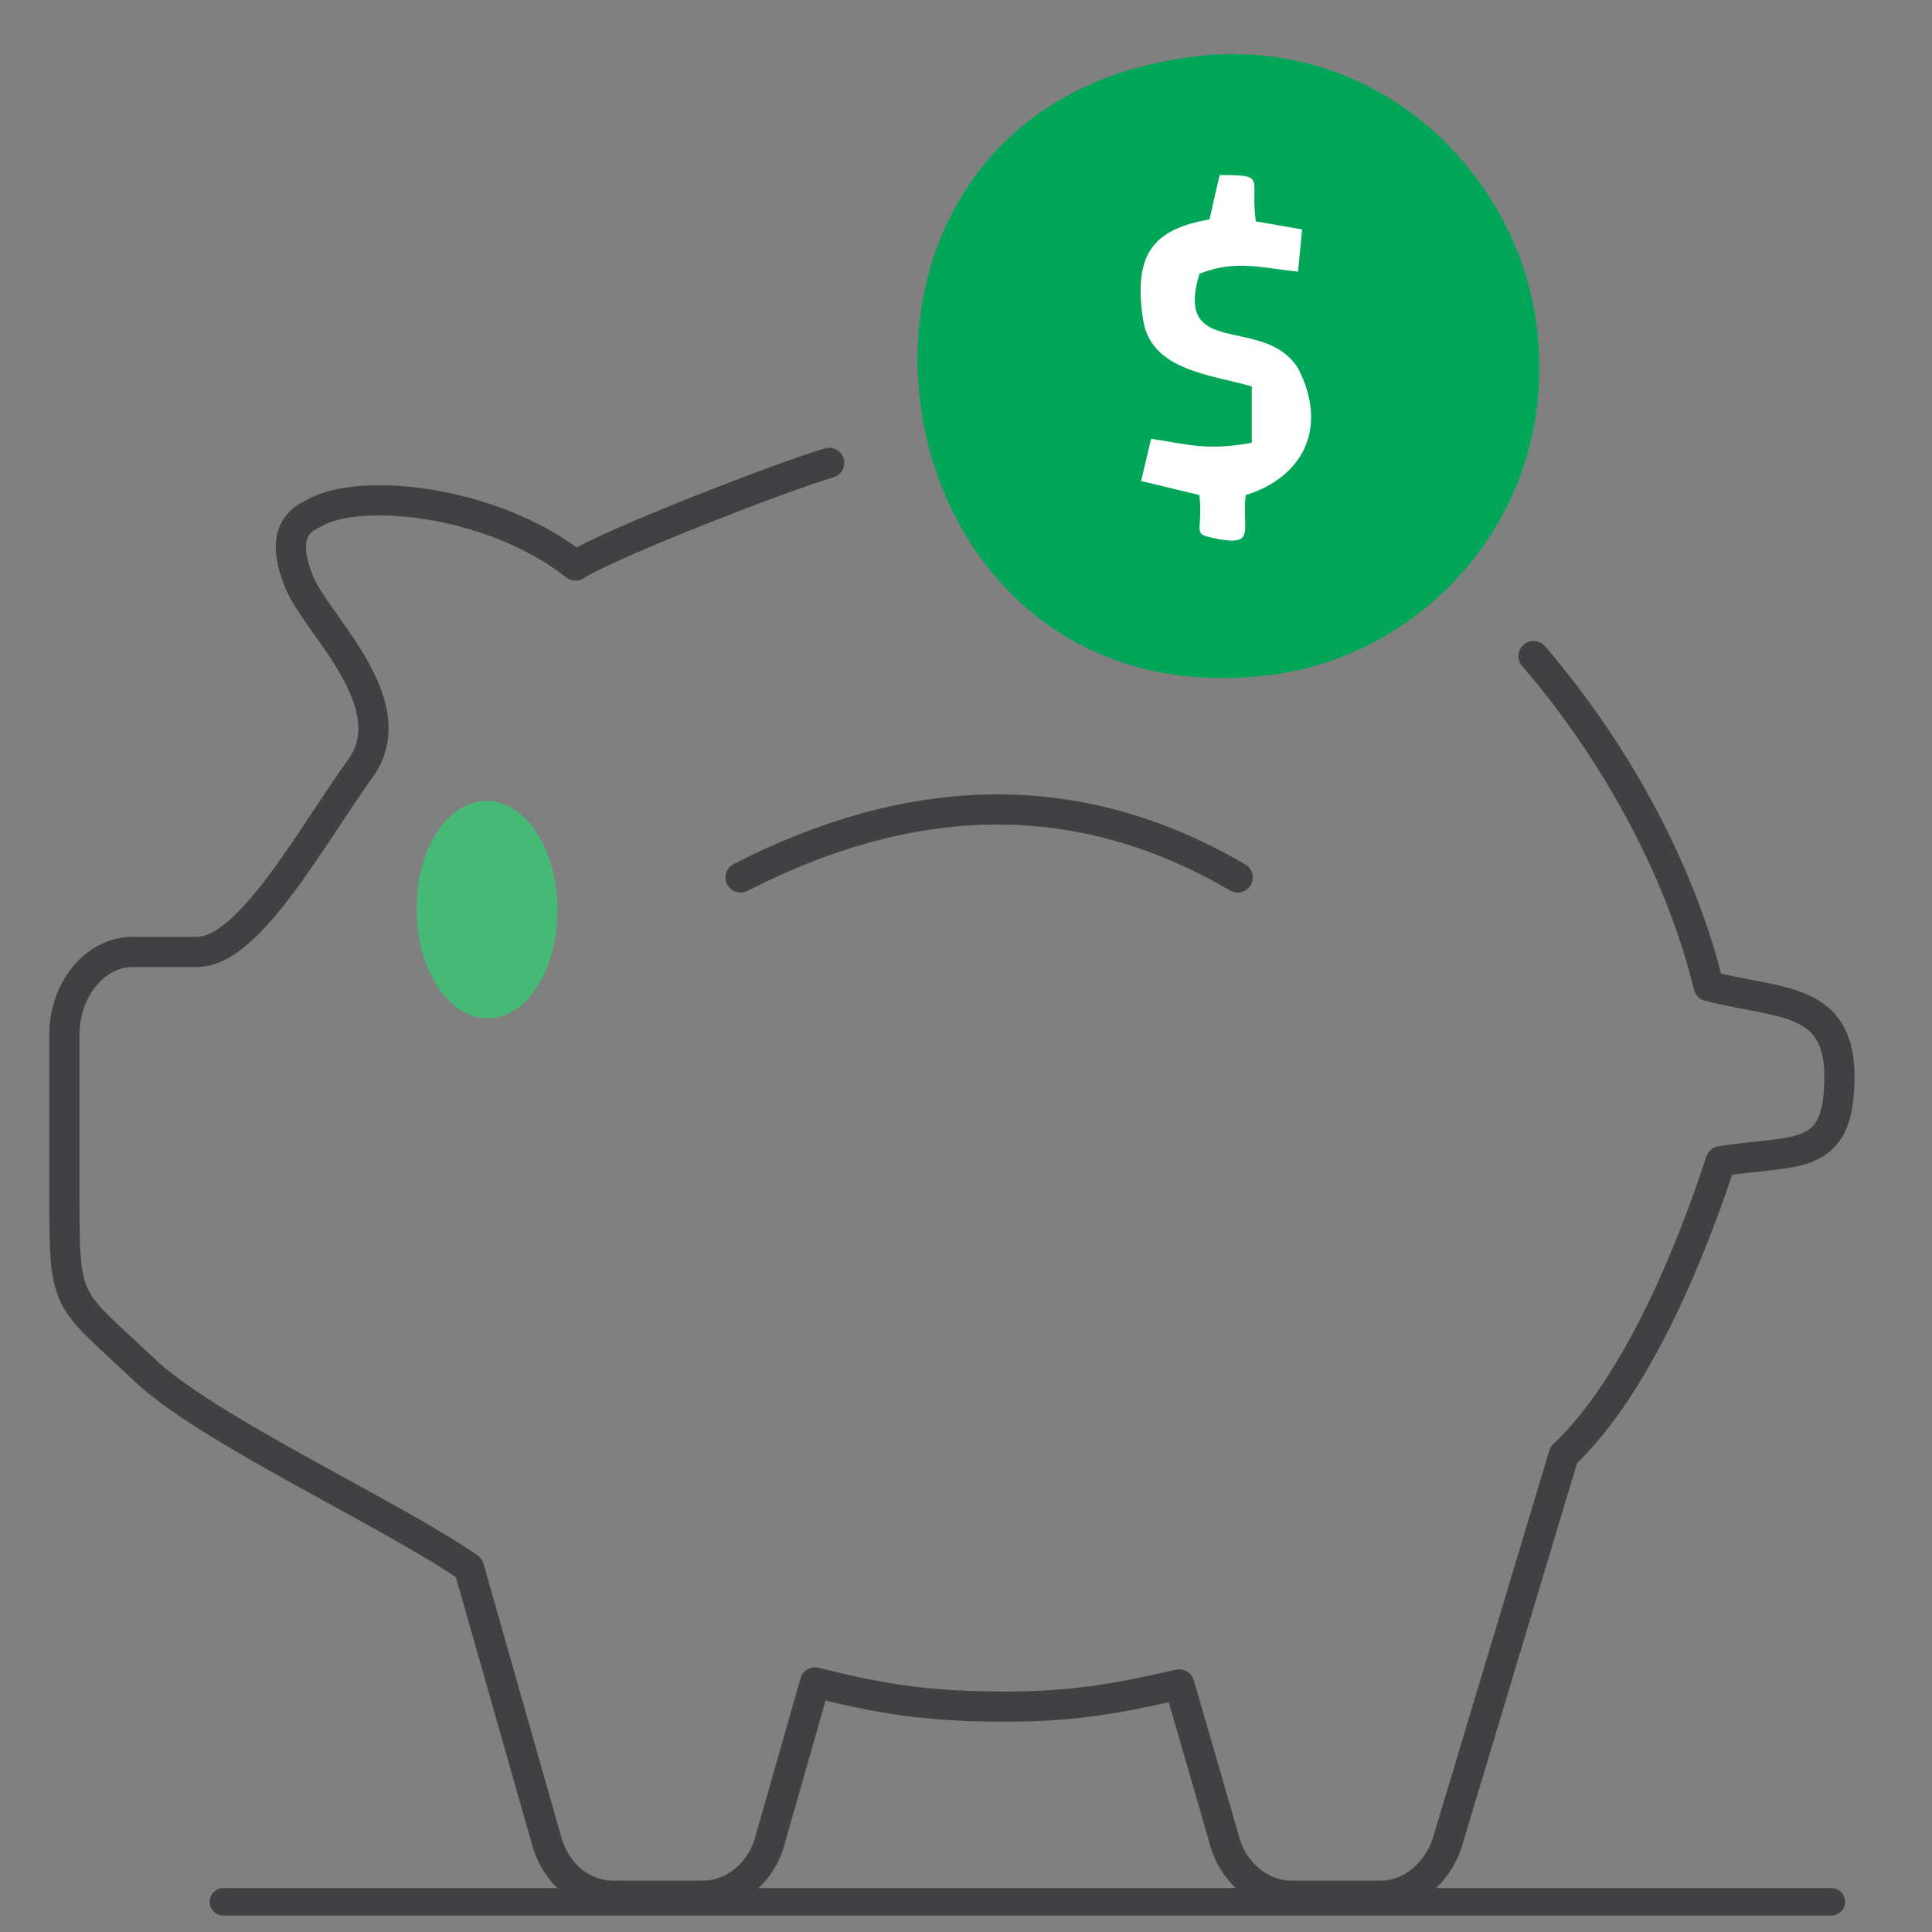 <svg xmlns="http://www.w3.org/2000/svg" viewBox="0 0 96 96" width="96" height="96"><rect x="0" y="0" width="96" height="96" fill="#808080" stroke="none"/><style>tspan { white-space:pre }.shp0 { fill: #02a658 } .shp1 { fill: #ffffff } .shp2 { fill: none;stroke: #414042;stroke-linecap:round;stroke-linejoin:round;stroke-width: 1.5 } .shp3 { fill: none;stroke: #414042;stroke-linecap:round;stroke-linejoin:round;stroke-width: 1.366 } .shp4 { fill: #46b976 } </style><g ><path fill-rule="evenodd" class="shp0" d="M58.7 2.9C38.4 6 43 36.4 63.4 33.5C71.1 32.4 77.7 25.1 76.3 15.8C75.1 8.1 67.9 1.4 58.7 2.9Z" /><path fill-rule="evenodd" class="shp1" d="M60.1 10.9C57.3 11.4 56.3 12.6 56.8 15.9C57.2 18.4 60.1 18.6 62.2 19.2L62.2 22C60 22.4 59.1 22.1 57.2 21.8L56.7 23.9L59.6 24.6C59.8 26.6 59.1 26.5 60.6 26.8C62.4 27.1 61.7 26.3 61.9 24.6C64.8 23.7 66 21.2 64.5 18.3C62.8 15.6 58.3 17.9 59.6 13.6C61.4 12.9 62.6 13.3 64.5 13.5L64.7 11.4L62.4 11C62.1 8.8 63 8.7 60.6 8.7L60.1 10.9Z" /><path fill-rule="evenodd" class="shp2" d="M76.2 32.6C80.5 37.6 83.6 43.6 84.9 49C88.4 49.9 91.4 49.5 91.4 53.5C91.4 57.8 89.3 57.1 85.5 57.7C84 62.3 81.3 68.9 77.7 72.3L71.9 91.6C71.4 93.1 70.1 94.2 68.6 94.2L64.2 94.2C62.6 94.2 61.2 93 60.8 91.3L58.6 83.7C55.5 84.4 53.4 84.8 49.9 84.8C46 84.8 43.7 84.4 40.5 83.6L38.3 91.3C37.9 93 36.5 94.2 34.9 94.2L30.5 94.2C29 94.2 27.7 93.2 27.2 91.6L23.3 77.9C19.4 75.2 10.2 71 7.1 68C3.2 64.3 3.2 65 3.2 59.1C3.2 57.8 3.2 54.1 3.2 51.4C3.2 49.2 4.7 47.3 6.6 47.3L9.8 47.3C12.4 47.3 15.5 41.5 17.9 38.2C20.2 35 15.8 31.1 14.9 29C13.8 26.4 15 25.8 15.6 25.5C17.8 24.2 24.4 24.8 28.6 28.1C30.3 27 39.1 23.6 41.2 23" /><path class="shp3" d="M11.1 94.5L91 94.5" /><path fill-rule="evenodd" class="shp2" d="M36.8 43.6C45 39.4 53.3 38.8 61.5 43.6" /><path fill-rule="evenodd" class="shp4" d="M27.7 45.2C27.7 48.2 26.2 50.6 24.2 50.6C22.3 50.6 20.7 48.2 20.7 45.2C20.7 42.2 22.2 39.8 24.2 39.8C26.1 39.8 27.7 42.2 27.7 45.2Z" /></g></svg>
